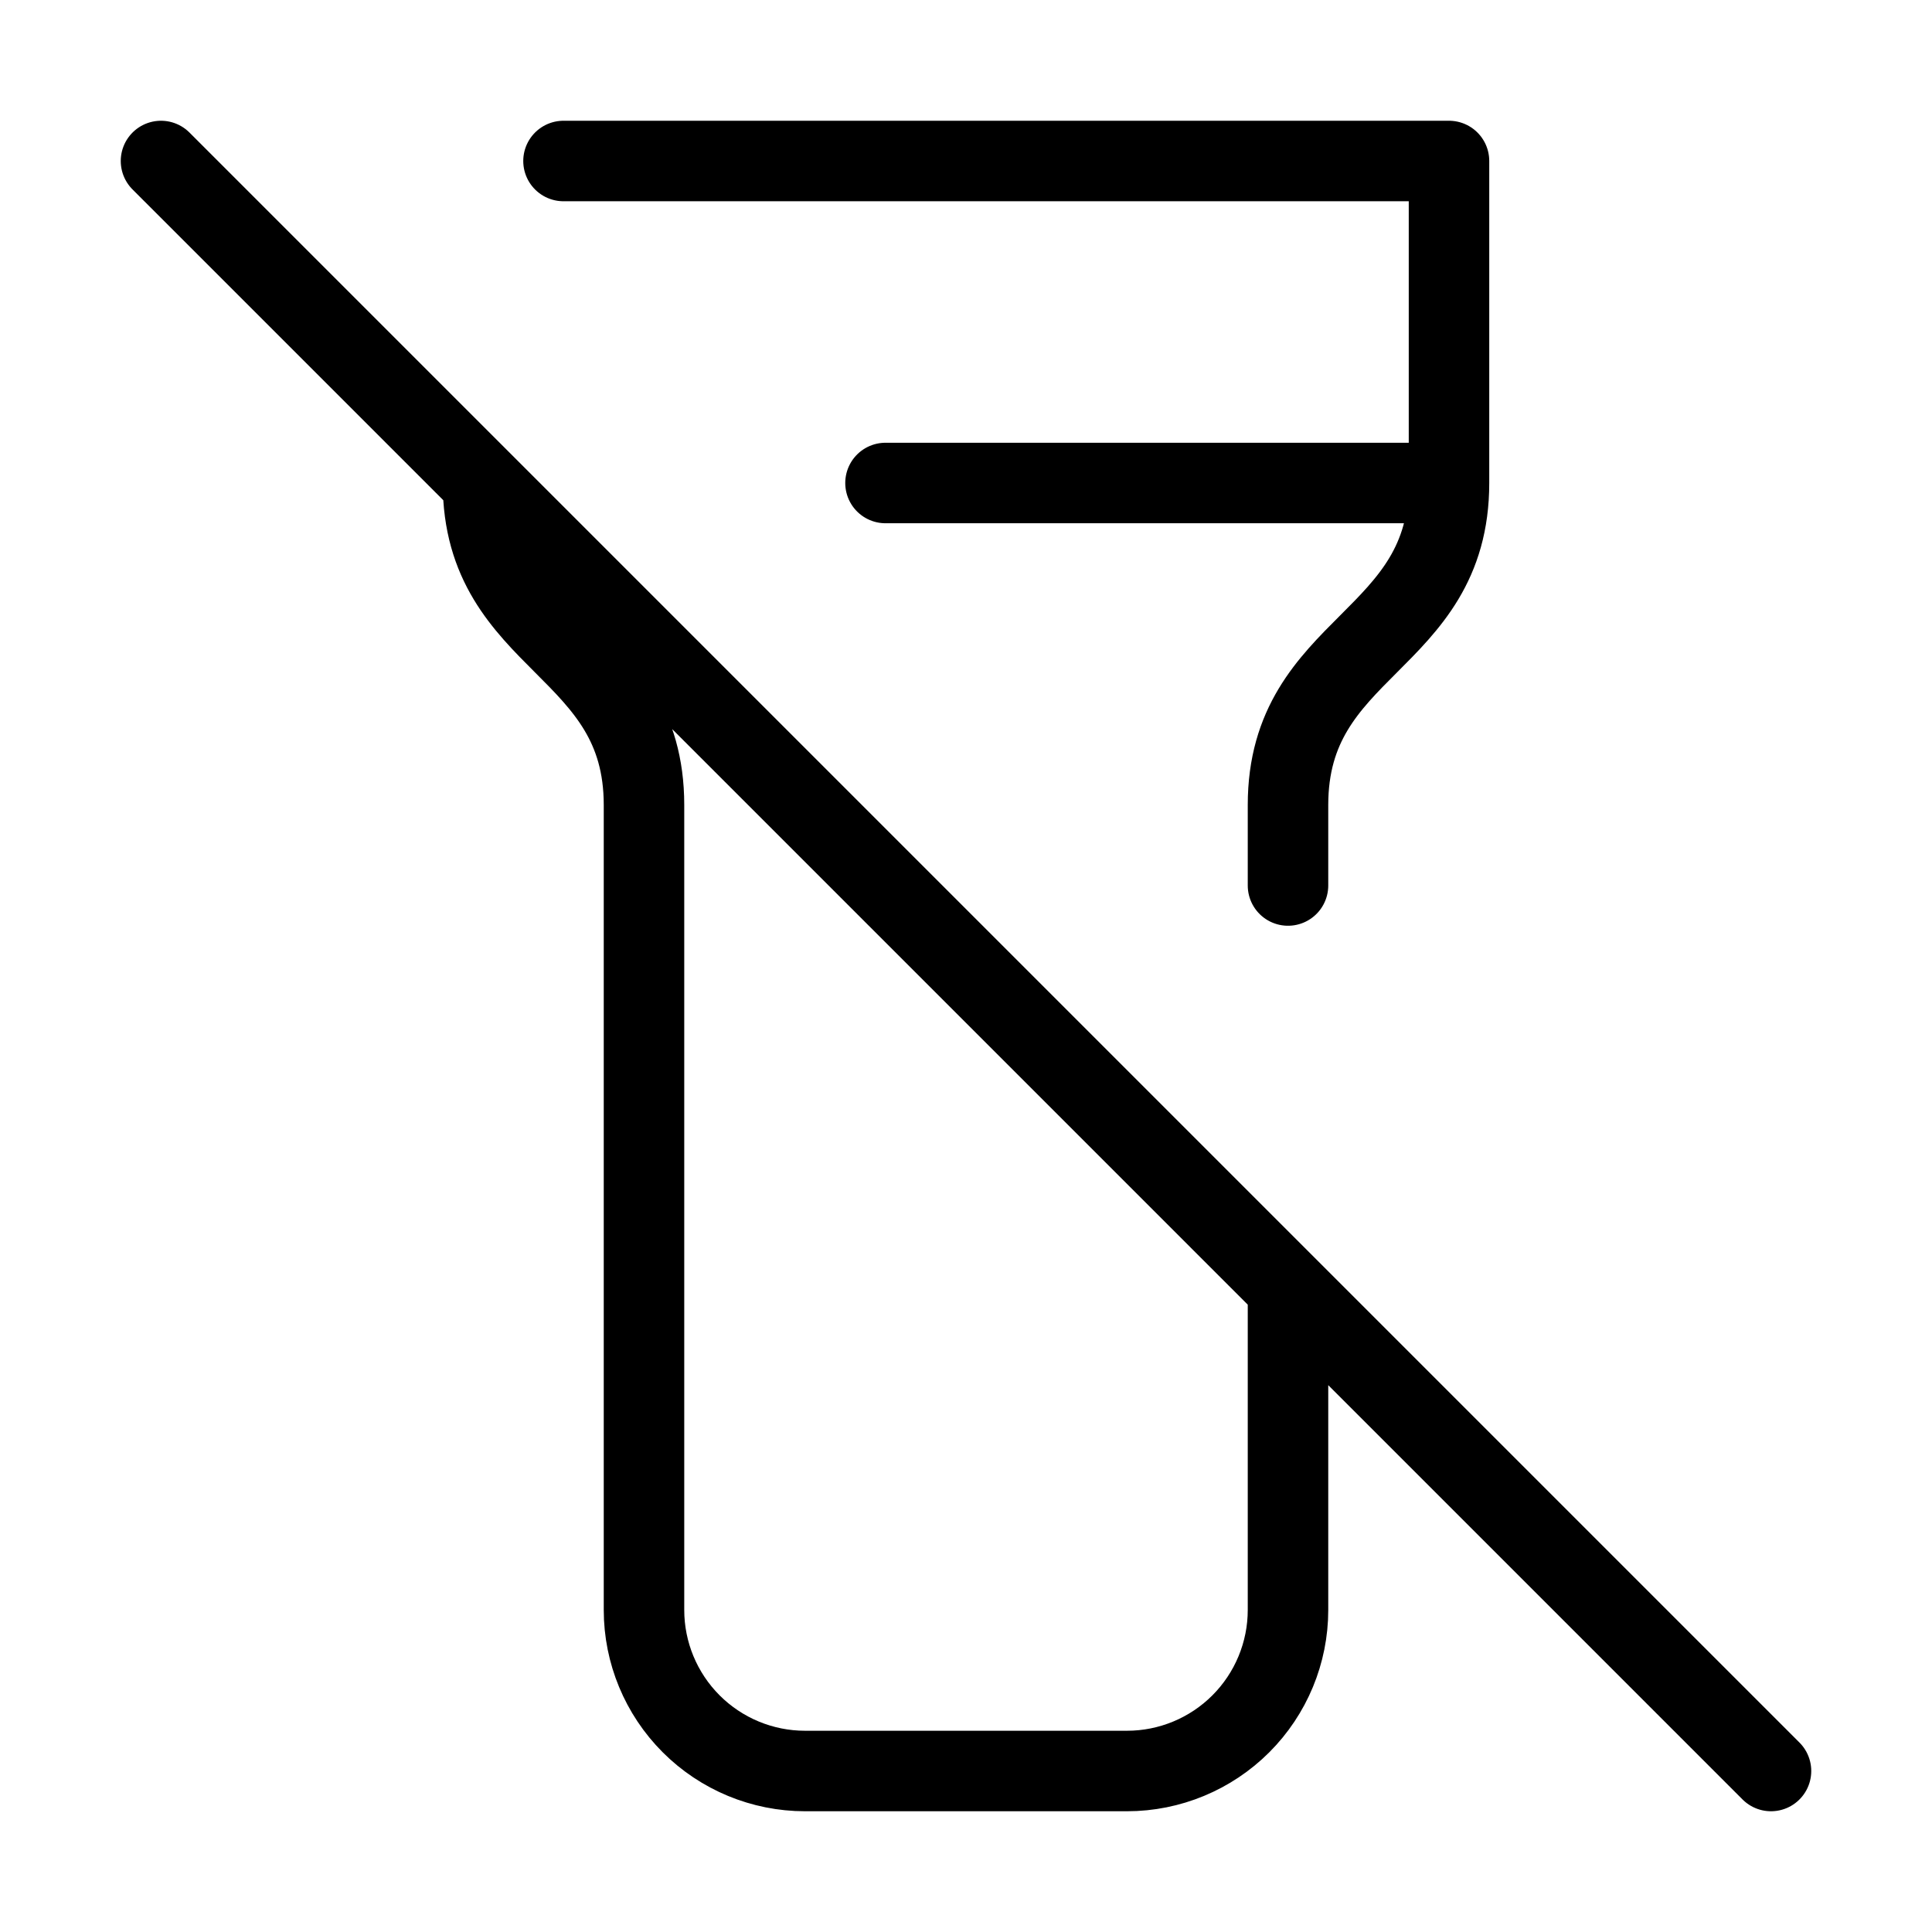 <svg width="24" height="24" viewBox="0 0 24 24" fill="none" xmlns="http://www.w3.org/2000/svg"><path d="M16 16V20C16 20.53 15.789 21.039 15.414 21.414C15.039 21.789 14.53 22 14 22H10C9.47 22 8.961 21.789 8.586 21.414C8.211 21.039 8 20.53 8 20V10C8 8 6 8 6 6M7 2H18V6M18 6C18 8 16 8 16 10V11M18 6H11M2 2L22 22" stroke="currentColor" stroke-width="1" stroke-linecap="round" stroke-linejoin="round"/></svg> 